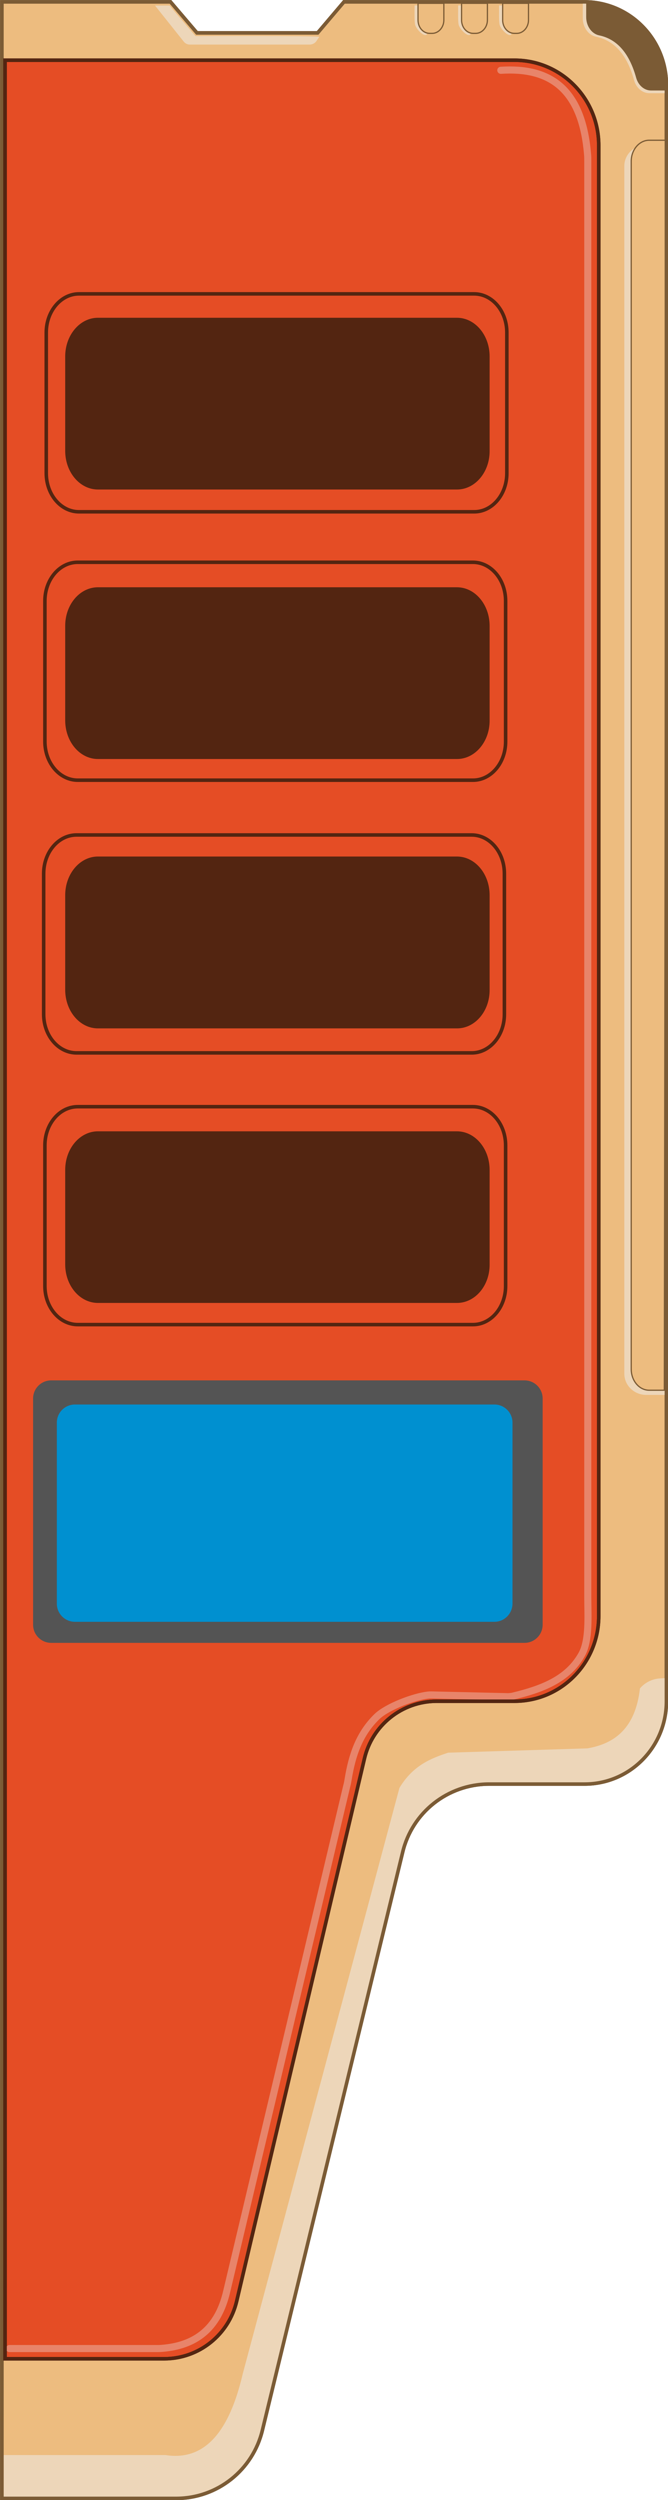 <?xml version="1.0" encoding="utf-8"?>
<!-- Generator: Adobe Illustrator 25.2.3, SVG Export Plug-In . SVG Version: 6.00 Build 0)  -->
<svg version="1.1" id="Layer_1" xmlns="http://www.w3.org/2000/svg" xmlns:xlink="http://www.w3.org/1999/xlink" x="0px" y="0px"
	 viewBox="0 0 543 2030.7" style="enable-background:new 0 0 543 2030.7;" xml:space="preserve">
<style type="text/css">
	.st0{fill:#EDBC7F;stroke:#7B5B35;stroke-width:2.88;stroke-miterlimit:10;}
	.st1{fill:#EDD6B9;}
	.st2{fill:#EDBC7F;stroke:#7B5B35;stroke-miterlimit:10;}
	.st3{fill:#7B5B35;}
	.st4{fill:none;stroke:#7B5B35;stroke-width:2.88;stroke-miterlimit:10;}
	.st5{fill:#E54D25;stroke:#532511;stroke-width:2.88;stroke-miterlimit:10;}
	.st6{fill:none;stroke:#E8846A;stroke-width:5.76;stroke-linecap:round;stroke-linejoin:round;}
	.st7{fill:none;stroke:#532511;stroke-width:2.88;stroke-miterlimit:10;}
	.st8{fill:#532511;}
	.st9{fill:#545454;}
	.st10{fill:#0090D0;}
</style>
<g id="Layer_2_1_">
	<path class="st0" d="M475,1.5H279.6l-21.4,25.2h-98.1L138.6,1.5H1.5v2027.8h141.9c33.3-0.1,62.1-23,69.9-55.4l114-469.4
		c7.7-32.4,36.6-55.2,69.9-55.4h78c36.8,0,66.5-30.1,66.5-67.2V68.7C541.5,31.5,511.7,1.5,475,1.5z"/>
	<path class="st1" d="M347.1,27.8c-2.2,2.9-9.3-4.5-9.8-8.3s-0.3-9.1-0.3-15.1h2.5l0.4,13.7L347.1,27.8z"/>
	<path class="st2" d="M339.8,2.7v13.6c0,6,4.2,10.8,9.5,10.8h2c5.2,0,9.5-4.9,9.5-10.8V2.7H339.8z"/>
	<path class="st1" d="M382.5,27.8c-2.2,2.9-9.3-4.5-9.8-8.3s-0.3-9.1-0.3-15.1h2.5l0.4,13.7L382.5,27.8z"/>
	<path class="st2" d="M375.2,2.7v13.6c0,6,4.2,10.8,9.5,10.8h2c5.2,0,9.5-4.9,9.5-10.8V2.7H375.2z"/>
	<path class="st1" d="M415.8,27.8c-2.2,2.9-9.3-4.5-9.8-8.3s-0.3-9.1-0.3-15.1h2.5l0.4,13.7L415.8,27.8z"/>
	<path class="st2" d="M408.6,2.7v13.6c0,6,4.2,10.8,9.5,10.8h2c5.2,0,9.5-4.9,9.5-10.8V2.7H408.6z"/>
	<path class="st1" d="M259.5,30l-2.1,3.1c-1.2,1.9-3.2,3-5.4,3.1h-97.8c-2,0-3.8-1-5-2.6L126,4.5h11.8l21.1,24.8
		C158.9,29.3,260.5,28.9,259.5,30z"/>
	<path class="st1" d="M542.2,117.7h-16.9c-9.8,0-17.8,7.7-17.8,17.1v981c0,9.5,8,17.2,17.8,17.2h15.1L542.2,117.7z"/>
	<path class="st2" d="M541.5,113.9h-13.8c-8,0-14.6,7.7-14.6,17.1v981c0,9.5,6.5,17.2,14.6,17.2H540L541.5,113.9z"/>
	<path class="st1" d="M473.7,1v13.7c0,7.4,4.5,13.8,10.7,15.1C500,33,510,45.4,515.4,65.1c1.7,6.3,6.8,10.6,12.5,10.6h13.7
		l-4.4-24.2C531,25,512.1,9.6,484.3,2L473.7,1z"/>
	<path class="st3" d="M476.5,0.5v13.4c0,7.2,4.4,13.5,10.4,14.8c15.2,3.1,24.9,15.3,30.2,34.4c1.7,6.2,6.6,10.4,12.1,10.4h13.4
		l-4.3-23.7c-6-25.9-24.4-40.9-51.5-48.3L476.5,0.5z"/>
	<path class="st1" d="M3,1994.1h131.5c32.5,5.1,52.1-19.9,62.8-65.9l127.4-476c11.1-18.4,25.7-24,39.6-28.6l113.2-3.5
		c22.7-3.9,39.1-16.9,42.7-48.7c4-4.7,9.7-7.6,15.8-8.1l5-0.3v29l-9.7,26.4l-12,15.8l-22.4,11.4c0,0-23.2,5.3-26.9,4.4
		s-78.4,0-78.4,0l-21,4.4l-18.7,10.5l-10.5,11.4l-8.9,14.1l-6,19.3l-98.6,402.6l-10.4,41.3l-8.2,34.3l-12.7,18.4l-20.9,15l-23.2,7.9
		H3V1994.1z"/>
	<path class="st4" d="M475,1.5H279.6l-21.4,25.2h-98.1L138.6,1.5H1.5v2027.8h141.9c33.3-0.1,62.1-23,69.9-55.4l114-469.4
		c7.7-32.4,36.6-55.2,69.9-55.4h78c36.8,0,66.5-30.1,66.5-67.2V68.7C541.5,31.5,511.7,1.5,475,1.5z"/>
	<path class="st5" d="M4.1,1915.9h129.6c28-0.1,52.3-19.5,58.7-46.8l103.8-440.5c6.3-27.3,30.6-46.7,58.6-46.8h63.5
		c37.8,0,68.4-31,68.4-69.2V118.1c0-38.2-30.6-69.2-68.4-69.2H4.1V1915.9z"/>
	<path class="st6" d="M407.1,57.1c38.4-2.5,65.9,13.4,70.5,68.1c0.2,1.9,0.2,3.9,0.2,5.8v1166.7c0,14,1.6,34.6-5,46.2
		c-11.4,20.3-32.4,28.1-56,33.8c-0.4,0.1-0.8,0.2-1.2,0.2c-1.3,0.2-2.7,0.3-4,0.2l-60.9-1.4c-0.9,0-1.8,0-2.7,0.1
		c-11.6,1.3-33.1,9.4-41.5,17.4c-14.4,13.9-20.3,31.3-23.5,51c-0.3,1.8-0.6,3.6-1.1,5.3l-97.6,410.6c-7.1,31-26.1,44.1-52.2,46.3
		c-1.3,0.1-2.5,0.2-3.8,0.2H7.7"/>
	<path class="st7" d="M4.1,1915.9h129.6c28-0.1,52.3-19.5,58.7-46.8l103.8-440.5c6.3-27.3,30.6-46.7,58.6-46.8h63.5
		c37.8,0,68.4-31,68.4-69.2V118.1c0-38.2-30.6-69.2-68.4-69.2H4.1V1915.9z"/>
	<path class="st2" d="M757.4,295.9"/>
</g>
<g id="Layer_3">
	<path class="st8" d="M371.5,1058.3H79.6c-14.7,0-26.6-14-26.6-31.3v-76.8c0-17.3,11.9-31.3,26.6-31.3h291.8
		c14.7,0,26.6,14,26.6,31.4v76.8C398.1,1044.3,386.2,1058.3,371.5,1058.3z"/>
	<path class="st7" d="M384.5,1075.9H63.2c-14.7,0-26.7-14-26.7-31.3V930.3c0-17.3,11.9-31.4,26.7-31.4h321.2
		c14.7,0,26.6,14,26.6,31.4v114.3C411,1061.9,399.1,1075.9,384.5,1075.9z"/>
	<path class="st8" d="M371.5,835.3H79.6c-14.7,0-26.6-14-26.6-31.4v-76.8c0-17.3,11.9-31.4,26.6-31.4h291.8
		c14.7,0,26.6,14,26.6,31.4V804C398.1,821.3,386.2,835.3,371.5,835.3z"/>
	<path class="st7" d="M383.5,855.2H62.2c-14.7,0-26.7-14-26.7-31.4V709.6c0-17.3,11.9-31.4,26.7-31.4h321.2
		c14.7,0,26.6,14,26.6,31.4v114.3C410,841.2,398.1,855.2,383.5,855.2z"/>
	<path class="st8" d="M371.5,616.5H79.6c-14.7,0-26.6-14-26.6-31.4v-76.8C53,491,64.9,477,79.6,477h291.8c14.7,0,26.6,14,26.6,31.4
		v76.8C398.1,602.4,386.2,616.5,371.5,616.5z"/>
	<path class="st7" d="M384.5,633.7H63.2c-14.7,0-26.7-14-26.7-31.4V488.1c0-17.3,11.9-31.4,26.7-31.4h321.2
		c14.7,0,26.6,14,26.6,31.4v114.3C411,619.7,399.1,633.7,384.5,633.7z"/>
	<path class="st8" d="M371.5,397.6H79.6c-14.7,0-26.6-14-26.6-31.4v-76.7c0-17.3,11.9-31.4,26.6-31.4h291.8
		c14.7,0,26.6,14,26.6,31.4v76.8C398.1,383.5,386.2,397.6,371.5,397.6z"/>
	<path class="st7" d="M385.5,415.7H64.2c-14.7,0-26.6-14-26.6-31.4V270.1c0-17.3,11.9-31.4,26.6-31.4h321.2
		c14.7,0,26.6,14,26.6,31.4v114.3C412,401.7,400.1,415.7,385.5,415.7z"/>
</g>
<path class="st9" d="M426.4,1334.4H41.6c-8.1,0-14.7-6.6-14.7-14.7v-183.8c0-8.1,6.6-14.7,14.7-14.7h384.8c8.1,0,14.7,6.6,14.7,14.7
	v183.8C441.1,1327.8,434.5,1334.4,426.4,1334.4z"/>
<path class="st10" d="M401.9,1317.3h-341c-8.1,0-14.7-6.6-14.7-14.7v-147.1c0-8.1,6.6-14.7,14.7-14.7h341c8.1,0,14.7,6.6,14.7,14.7
	v147.1C416.5,1310.7,410,1317.3,401.9,1317.3z"/>
</svg>
